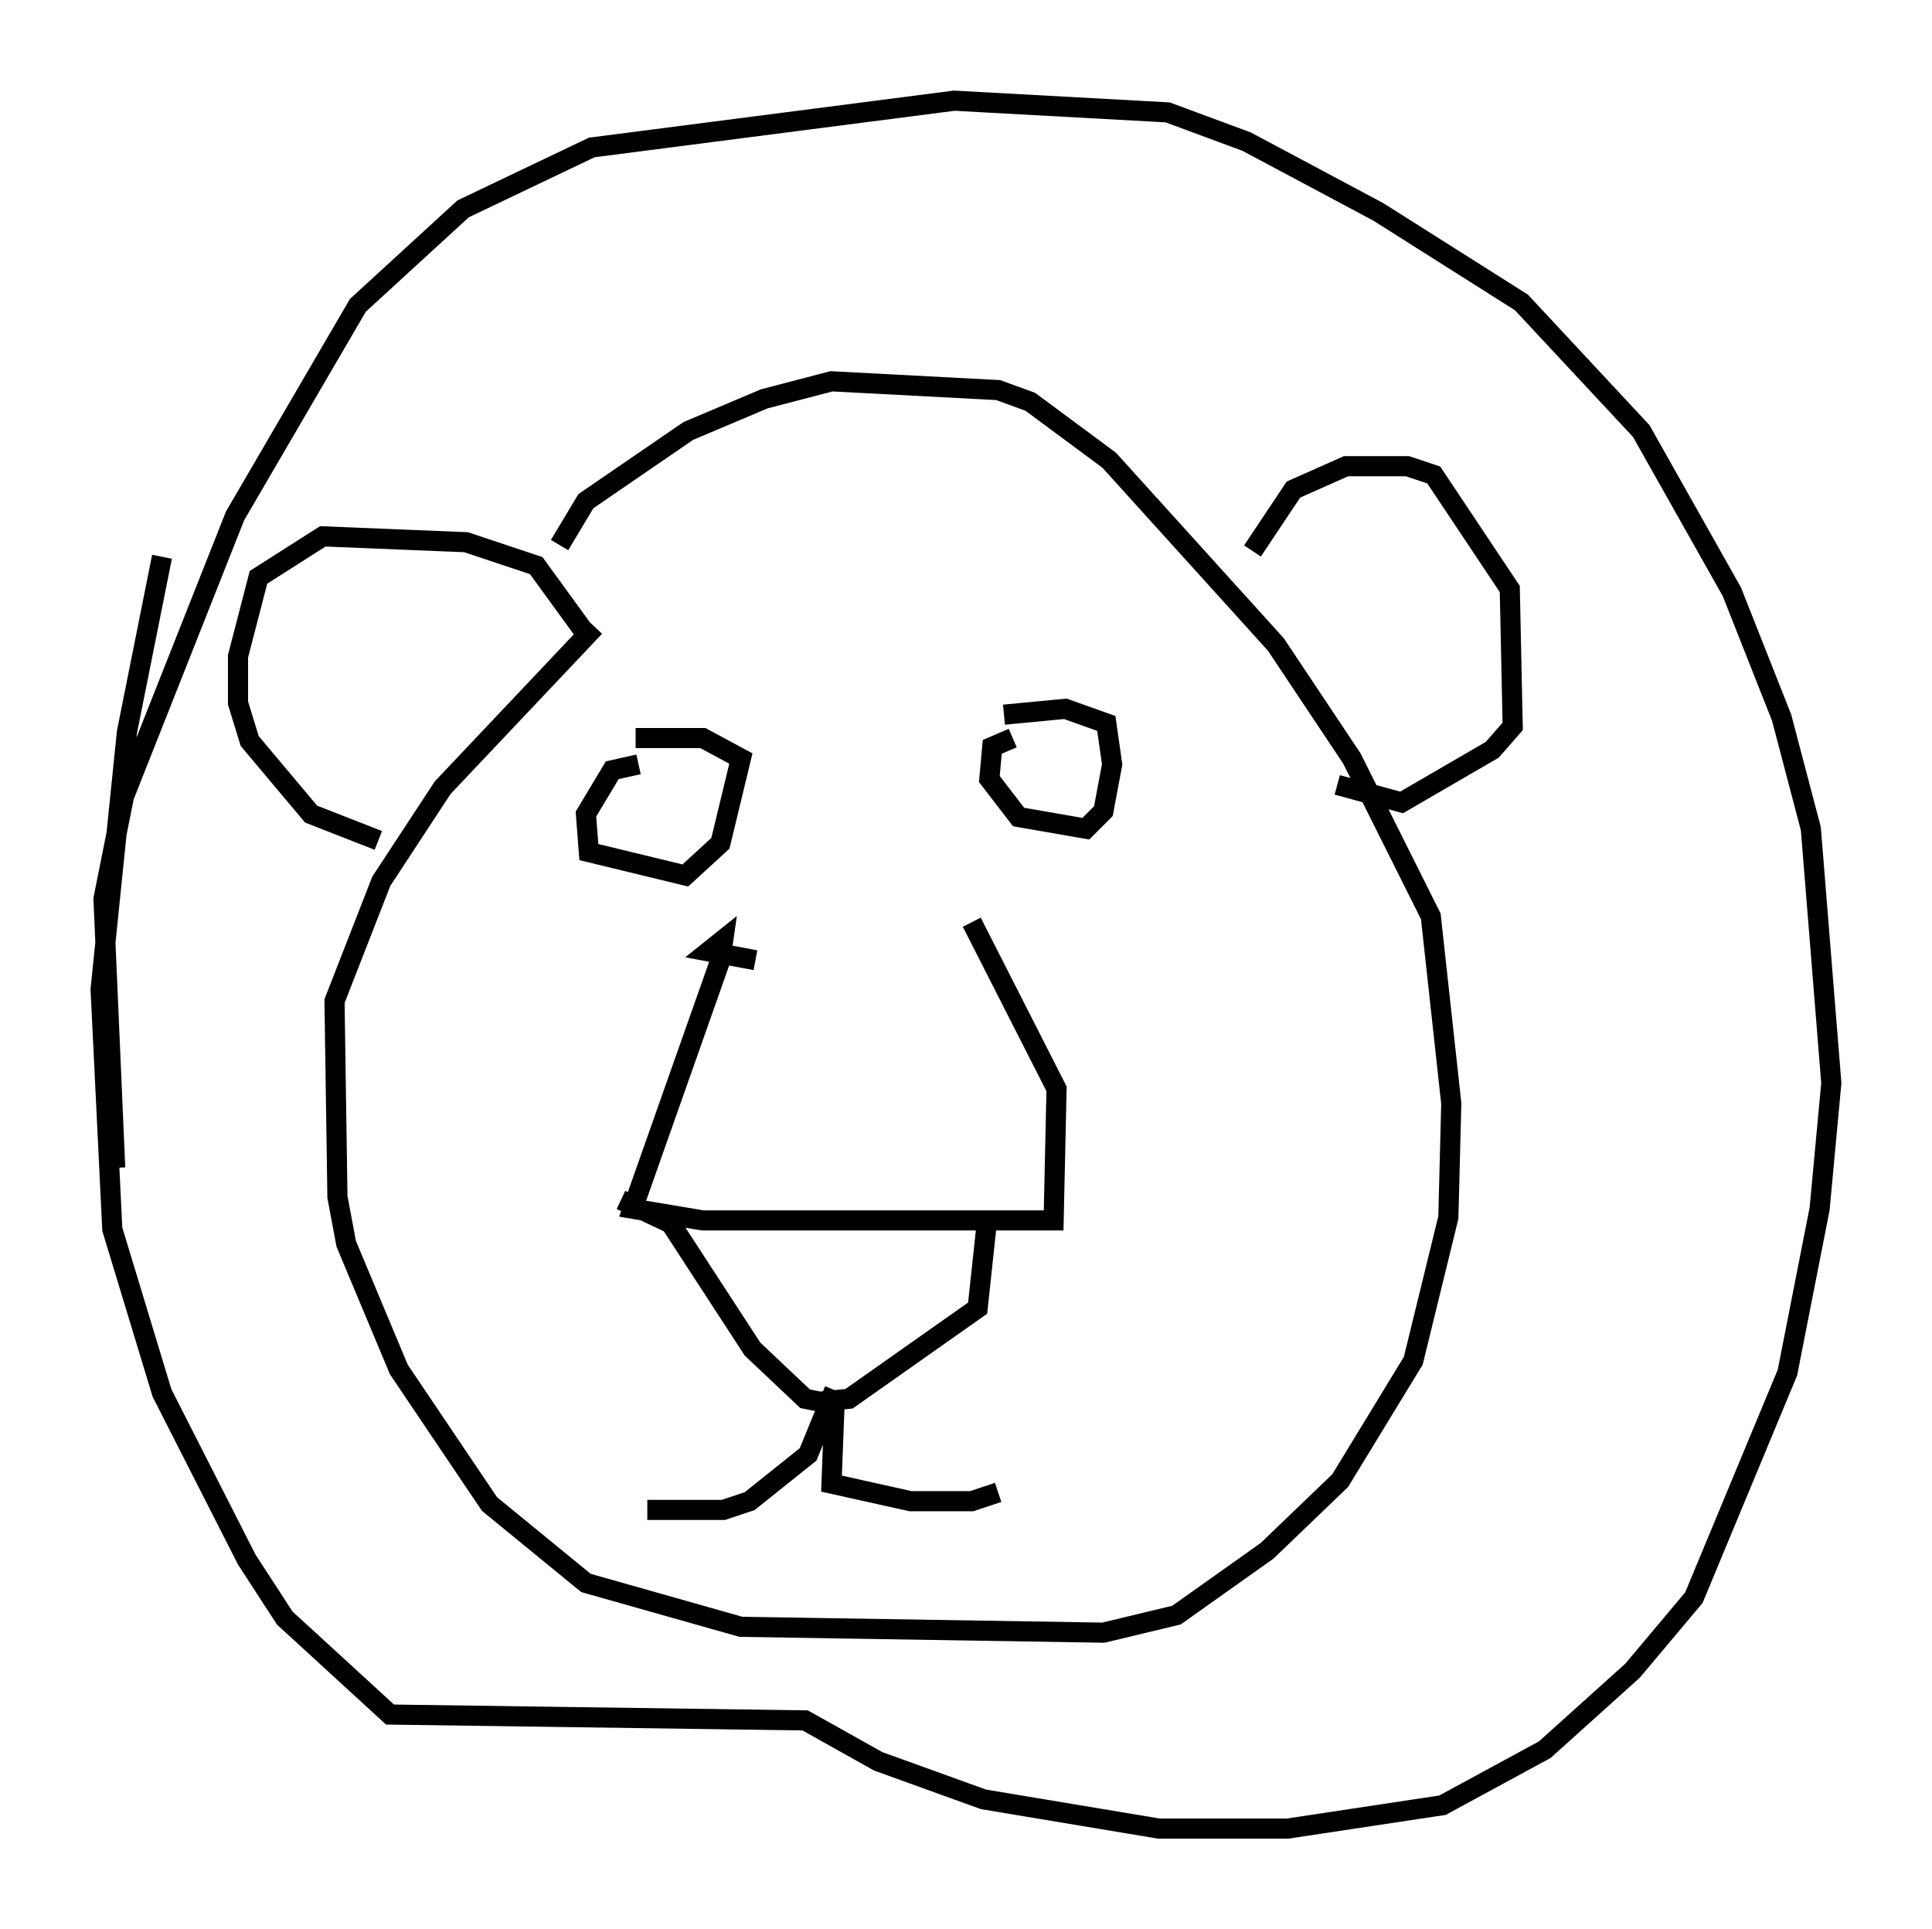 <?xml version="1.0" encoding="utf-8" ?>
<svg baseProfile="full" height="95.843" version="1.1" width="95.989" xmlns="http://www.w3.org/2000/svg" xmlns:ev="http://www.w3.org/2001/xml-events" xmlns:xlink="http://www.w3.org/1999/xlink"><defs /><rect fill="white" height="95.843" width="95.989" x="0" y="0" /><path d="M32.162, 29.257 m-2.615, 1.888 l-7.553, 7.989 -3.05, 4.648 l-2.324, 5.955 0.145, 9.732 l0.436, 2.324 2.615, 6.246 l4.503, 6.682 4.793, 3.922 l7.698, 2.179 18.011, 0.291 l3.631, -0.872 4.503, -3.196 l3.631, -3.486 3.631, -5.955 l1.743, -7.117 0.145, -5.665 l-1.017, -9.296 -3.922, -7.844 l-3.777, -5.665 -8.279, -9.151 l-3.922, -2.905 -1.598, -0.581 l-8.279, -0.436 -3.341, 0.872 l-3.777, 1.598 -5.084, 3.486 l-1.307, 2.179 m9.732, 20.626 l-2.324, -0.436 0.726, -0.581 l-0.145, 1.017 -4.358, 12.346 l3.486, 0.581 17.43, 0.0 l0.145, -6.536 -4.212, -8.279 m-17.43, 13.799 l2.469, 1.162 4.067, 6.246 l2.615, 2.469 0.726, 0.145 l1.453, -0.145 6.391, -4.503 l0.436, -4.067 m-43.285, -2.905 l-0.581, -13.363 1.017, -5.084 l5.52, -13.944 6.101, -10.458 l5.229, -4.793 6.391, -3.05 l18.011, -2.324 10.603, 0.581 l3.922, 1.453 6.536, 3.486 l7.117, 4.503 5.955, 6.391 l4.503, 7.989 2.469, 6.246 l1.453, 5.52 1.017, 12.637 l-0.581, 6.246 -1.598, 8.134 l-4.648, 11.184 -3.05, 3.631 l-4.358, 3.922 -5.084, 2.76 l-7.698, 1.162 -6.391, 0.0 l-8.715, -1.453 -5.229, -1.888 l-3.631, -2.034 -20.626, -0.291 l-5.229, -4.793 -1.888, -2.905 l-4.212, -8.279 -2.469, -8.134 l-0.581, -11.911 1.307, -12.782 l1.743, -8.715 m42.268, 9.006 l-1.017, 0.436 -0.145, 1.598 l1.453, 1.888 3.341, 0.581 l0.872, -0.872 0.436, -2.324 l-0.291, -2.034 -2.034, -0.726 l-3.05, 0.291 m-18.156, 2.469 l-1.307, 0.291 -1.307, 2.179 l0.145, 1.888 4.793, 1.162 l1.743, -1.598 1.017, -4.212 l-1.888, -1.017 -3.341, 0.0 m9.877, 32.391 l-1.307, 3.196 -2.905, 2.324 l-1.307, 0.436 -3.777, 0.0 m9.296, -5.084 l-0.145, 3.777 3.922, 0.872 l3.05, 0.0 1.307, -0.436 m12.637, -46.771 l2.034, -3.05 2.615, -1.162 l3.05, 0.0 1.307, 0.436 l3.777, 5.665 0.145, 6.827 l-1.017, 1.162 -4.503, 2.615 l-3.196, -0.872 m-37.475, -7.698 l-2.324, -3.196 -3.486, -1.162 l-7.117, -0.291 -3.196, 2.034 l-1.017, 3.922 0.0, 2.324 l0.581, 1.888 3.05, 3.631 l3.341, 1.307 " fill="none" stroke="black" stroke-width="1" /></svg>